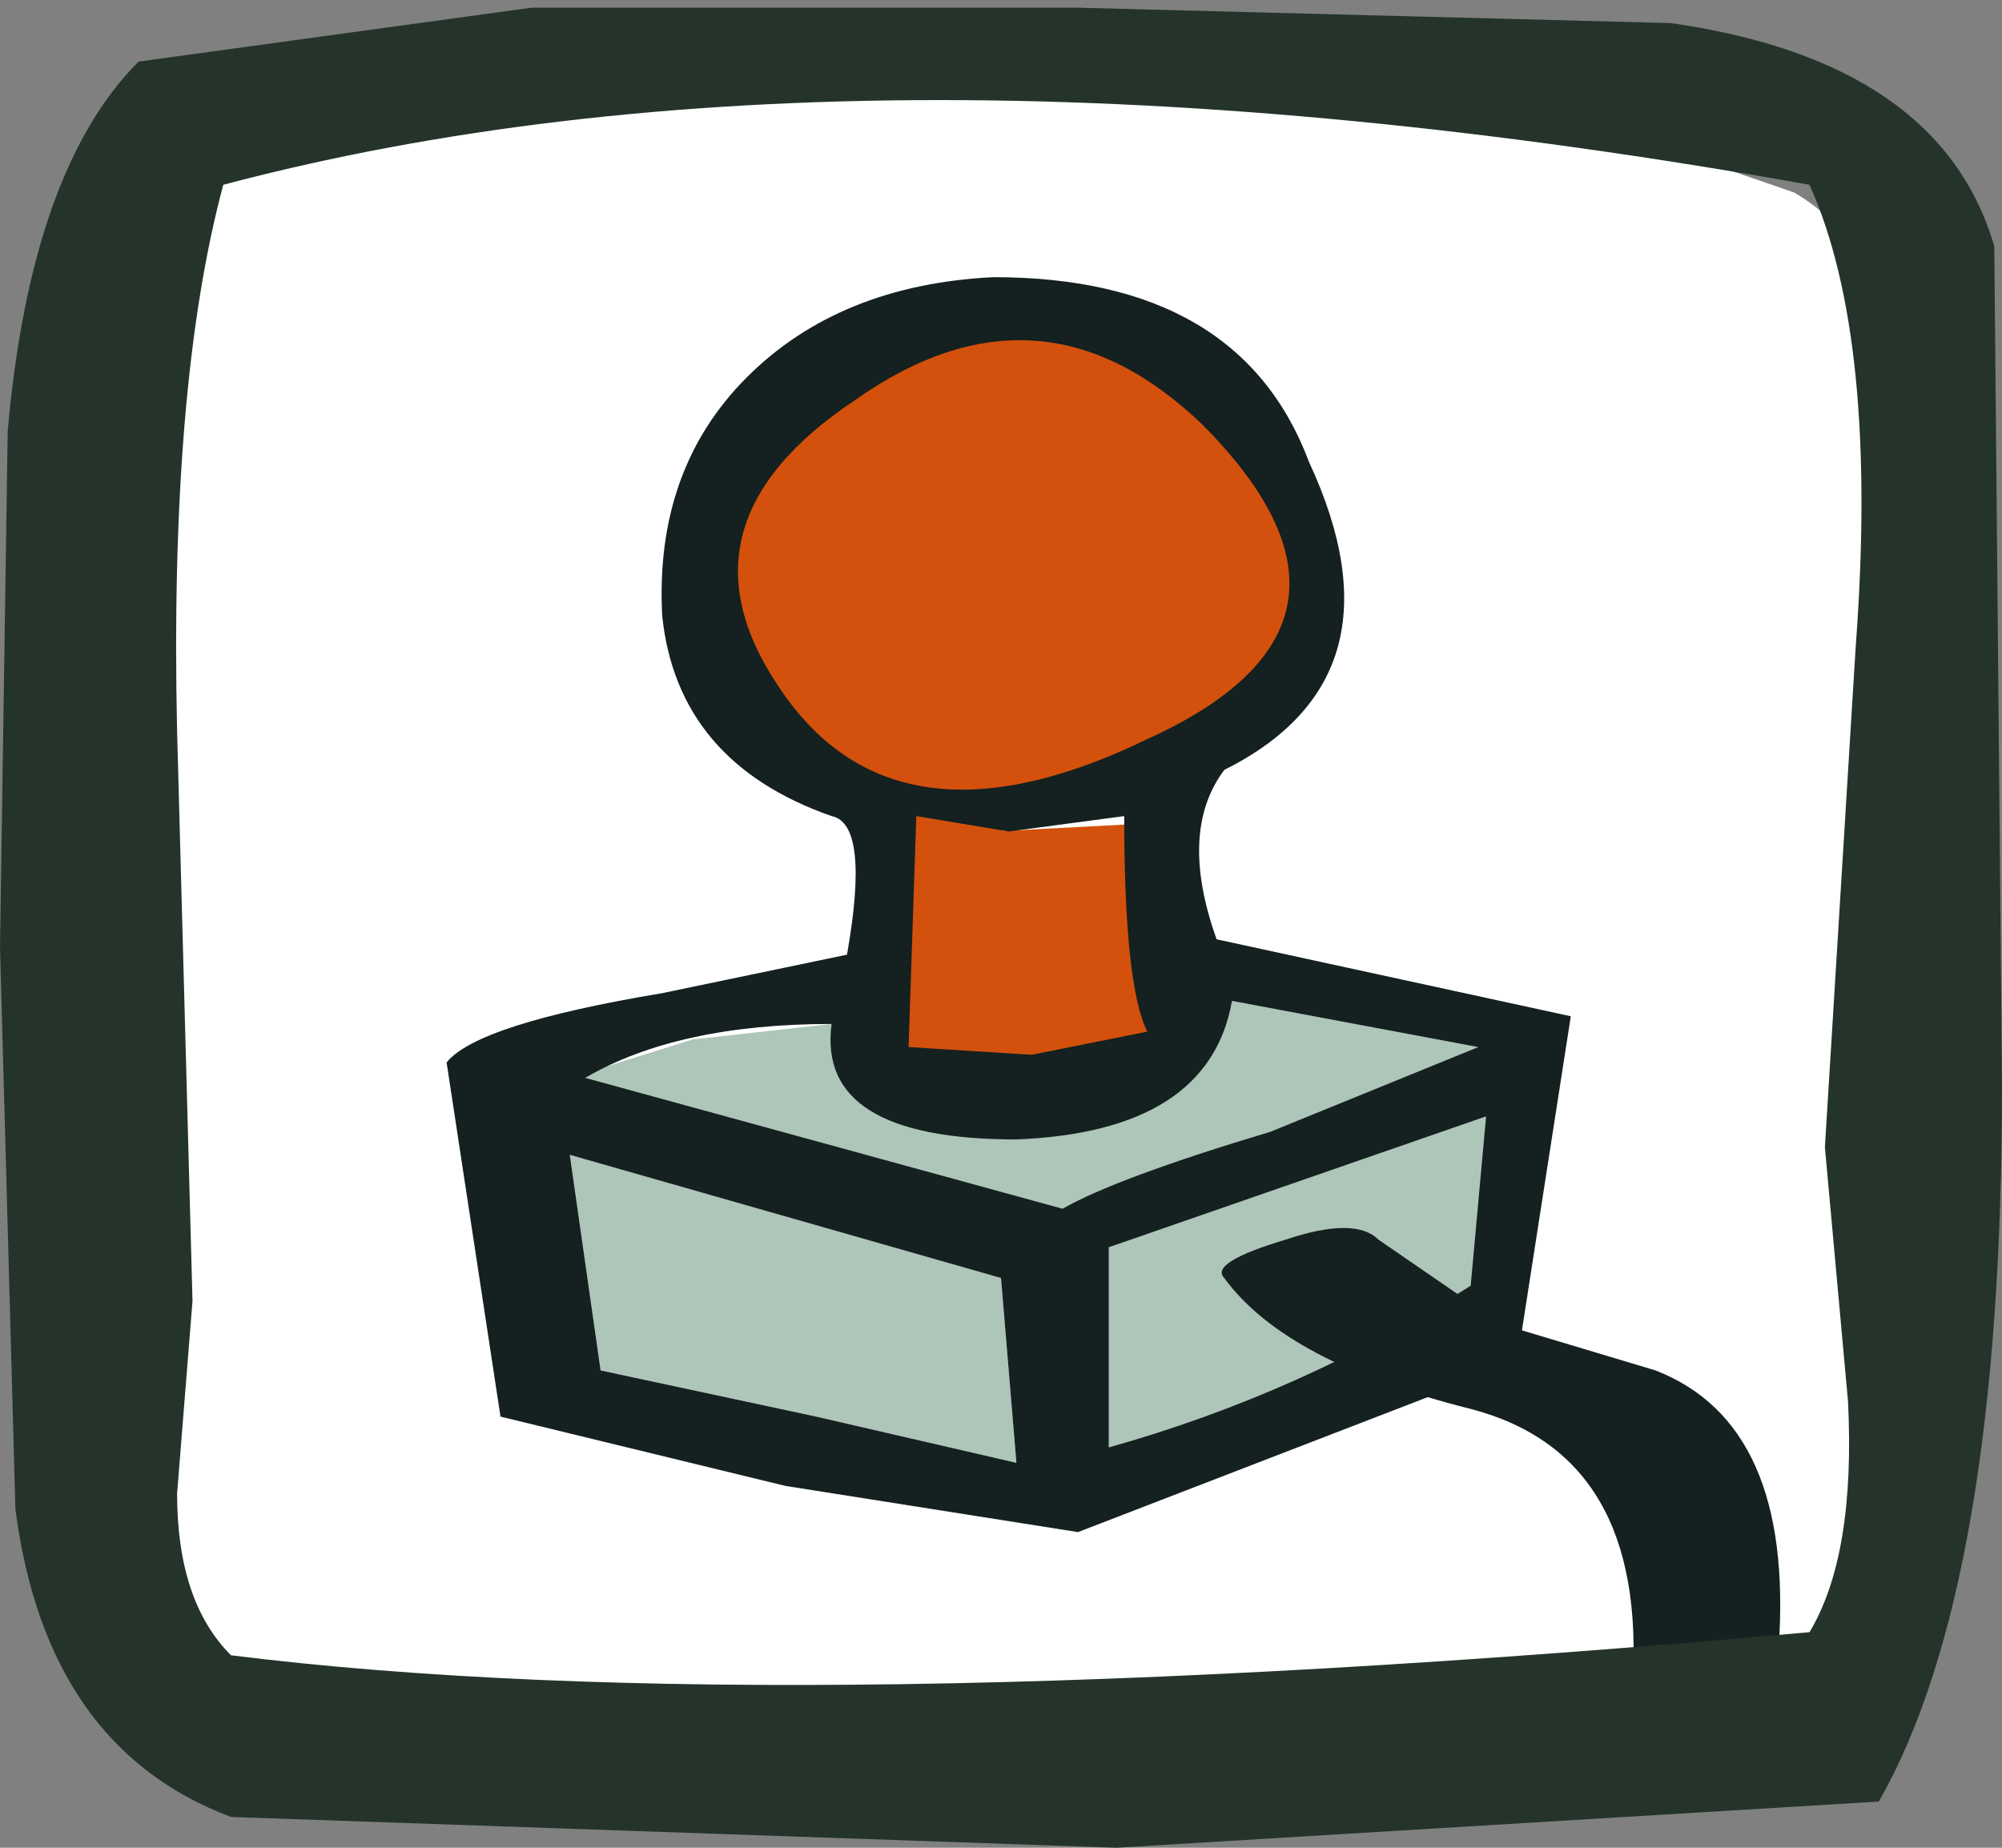 <?xml version="1.0" encoding="UTF-8" standalone="no"?>
<svg xmlns:xlink="http://www.w3.org/1999/xlink" height="12.0px" width="13.0px" xmlns="http://www.w3.org/2000/svg">
  <rect width="100%" height="100%" fill="#808080" stroke="none"/>
  <g transform="matrix(1.0, 0.0, 0.0, 1.0, 6.5, 6.0)">
    <path d="M-5.85 -3.4 Q-5.9 -4.25 -5.3 -4.85 -4.75 -5.4 -3.9 -5.5 L-2.1 -5.65 -0.3 -5.7 2.0 -5.4 3.7 -5.25 5.15 -4.75 Q5.75 -4.4 5.75 -3.55 L5.75 0.5 Q5.85 2.3 5.55 3.9 5.35 4.9 4.9 5.2 L3.4 5.45 -0.6 5.6 -3.65 5.4 -4.9 5.1 -5.85 4.3 -5.95 3.35 -5.85 2.4 -5.95 -0.3 Q-5.7 -1.95 -5.75 -2.8 L-5.75 -4.0 -5.85 -3.4" fill="#ffffff" fill-rule="evenodd" stroke="none"/>
    <path d="M0.45 -3.85 L0.4 -4.0 0.7 -4.0 1.35 -3.6 2.0 -2.9 Q2.25 -2.15 1.8 -1.45 1.35 -0.75 0.7 -0.8 L0.0 -0.6 -0.7 -0.45 -1.25 -0.95 -1.65 -1.4 Q-2.05 -1.65 -1.9 -2.6 -1.8 -3.25 -1.35 -3.7 L-0.25 -4.0 0.45 -3.85" fill="#d3510c" fill-rule="evenodd" stroke="none"/>
    <path d="M-0.85 -0.65 L-0.05 -0.6 0.9 -0.65 Q0.9 0.65 1.05 0.9 L0.2 1.05 -0.65 0.9 -0.75 0.1 -0.85 -0.65" fill="#d3510c" fill-rule="evenodd" stroke="none"/>
    <path d="M1.4 0.35 L3.25 0.8 Q1.05 1.65 0.3 2.05 L-1.65 1.55 -2.8 1.0 -2.0 0.75 -1.1 0.65 Q-0.7 1.4 0.3 1.25 1.35 1.15 1.4 0.35" fill="#aec6b9" fill-rule="evenodd" stroke="none"/>
    <path d="M3.2 1.15 L3.15 2.4 Q1.5 3.45 0.7 3.4 L0.7 2.1 3.2 1.15" fill="#aec6b9" fill-rule="evenodd" stroke="none"/>
    <path d="M-2.8 1.5 L0.0 2.3 0.05 2.9 0.1 3.5 -1.2 3.2 -2.6 2.9 -2.8 1.5" fill="#aec6b9" fill-rule="evenodd" stroke="none"/>
    <path d="M-0.95 -3.4 Q-2.15 -2.6 -1.45 -1.55 -0.7 -0.4 0.95 -1.2 2.6 -1.95 1.3 -3.25 0.25 -4.25 -0.95 -3.4 M2.0 -3.0 Q2.65 -1.6 1.45 -1.0 1.15 -0.6 1.4 0.1 L3.7 0.6 3.35 2.85 0.5 3.95 -1.4 3.65 -3.25 3.2 -3.6 0.9 Q-3.4 0.65 -2.2 0.45 L-1.0 0.2 Q-0.85 -0.65 -1.1 -0.7 -2.1 -1.05 -2.2 -2.0 -2.25 -2.95 -1.65 -3.55 -1.05 -4.15 -0.05 -4.2 1.55 -4.2 2.0 -3.0 M3.15 1.25 L0.7 2.1 0.7 3.4 Q1.95 3.05 3.05 2.35 L3.15 1.25 M0.8 -0.7 L0.05 -0.6 -0.55 -0.7 -0.6 0.8 0.2 0.85 0.95 0.7 Q0.8 0.4 0.8 -0.7 M0.0 2.3 L-2.8 1.5 -2.6 2.9 -1.2 3.2 0.1 3.5 0.05 2.9 0.0 2.3 M1.75 1.35 L3.1 0.8 1.5 0.5 Q1.35 1.35 0.1 1.4 -1.2 1.4 -1.1 0.65 -2.1 0.65 -2.7 1.0 L0.4 1.85 Q0.75 1.65 1.75 1.35" fill="#152020" fill-rule="evenodd" stroke="none"/>
    <path d="M1.45 2.3 Q1.35 2.2 1.85 2.05 2.3 1.9 2.45 2.05 L3.25 2.6 4.25 2.9 Q5.15 3.25 5.05 4.7 5.05 5.0 4.1 4.95 4.2 3.45 3.05 3.15 1.85 2.85 1.45 2.3" fill="#152020" fill-rule="evenodd" stroke="none"/>
    <path d="M-5.05 -4.8 Q-5.4 -3.5 -5.35 -1.25 L-5.25 2.45 -5.35 3.7 Q-5.35 4.4 -5.0 4.75 -1.4 5.2 5.25 4.6 5.55 4.1 5.5 3.1 L5.35 1.45 5.55 -1.8 Q5.7 -3.8 5.25 -4.8 -0.9 -5.9 -5.05 -4.8 M6.45 -4.4 L6.5 1.05 Q6.5 4.3 5.7 5.7 L0.75 6.0 -5.0 5.8 Q-6.2 5.35 -6.4 3.8 L-6.5 0.15 -6.45 -3.2 Q-6.3 -4.9 -5.6 -5.6 L-3.05 -5.95 0.5 -5.95 4.35 -5.85 Q6.1 -5.6 6.45 -4.4" fill="#24342a" fill-rule="evenodd" stroke="none"/>
  </g>
</svg>

